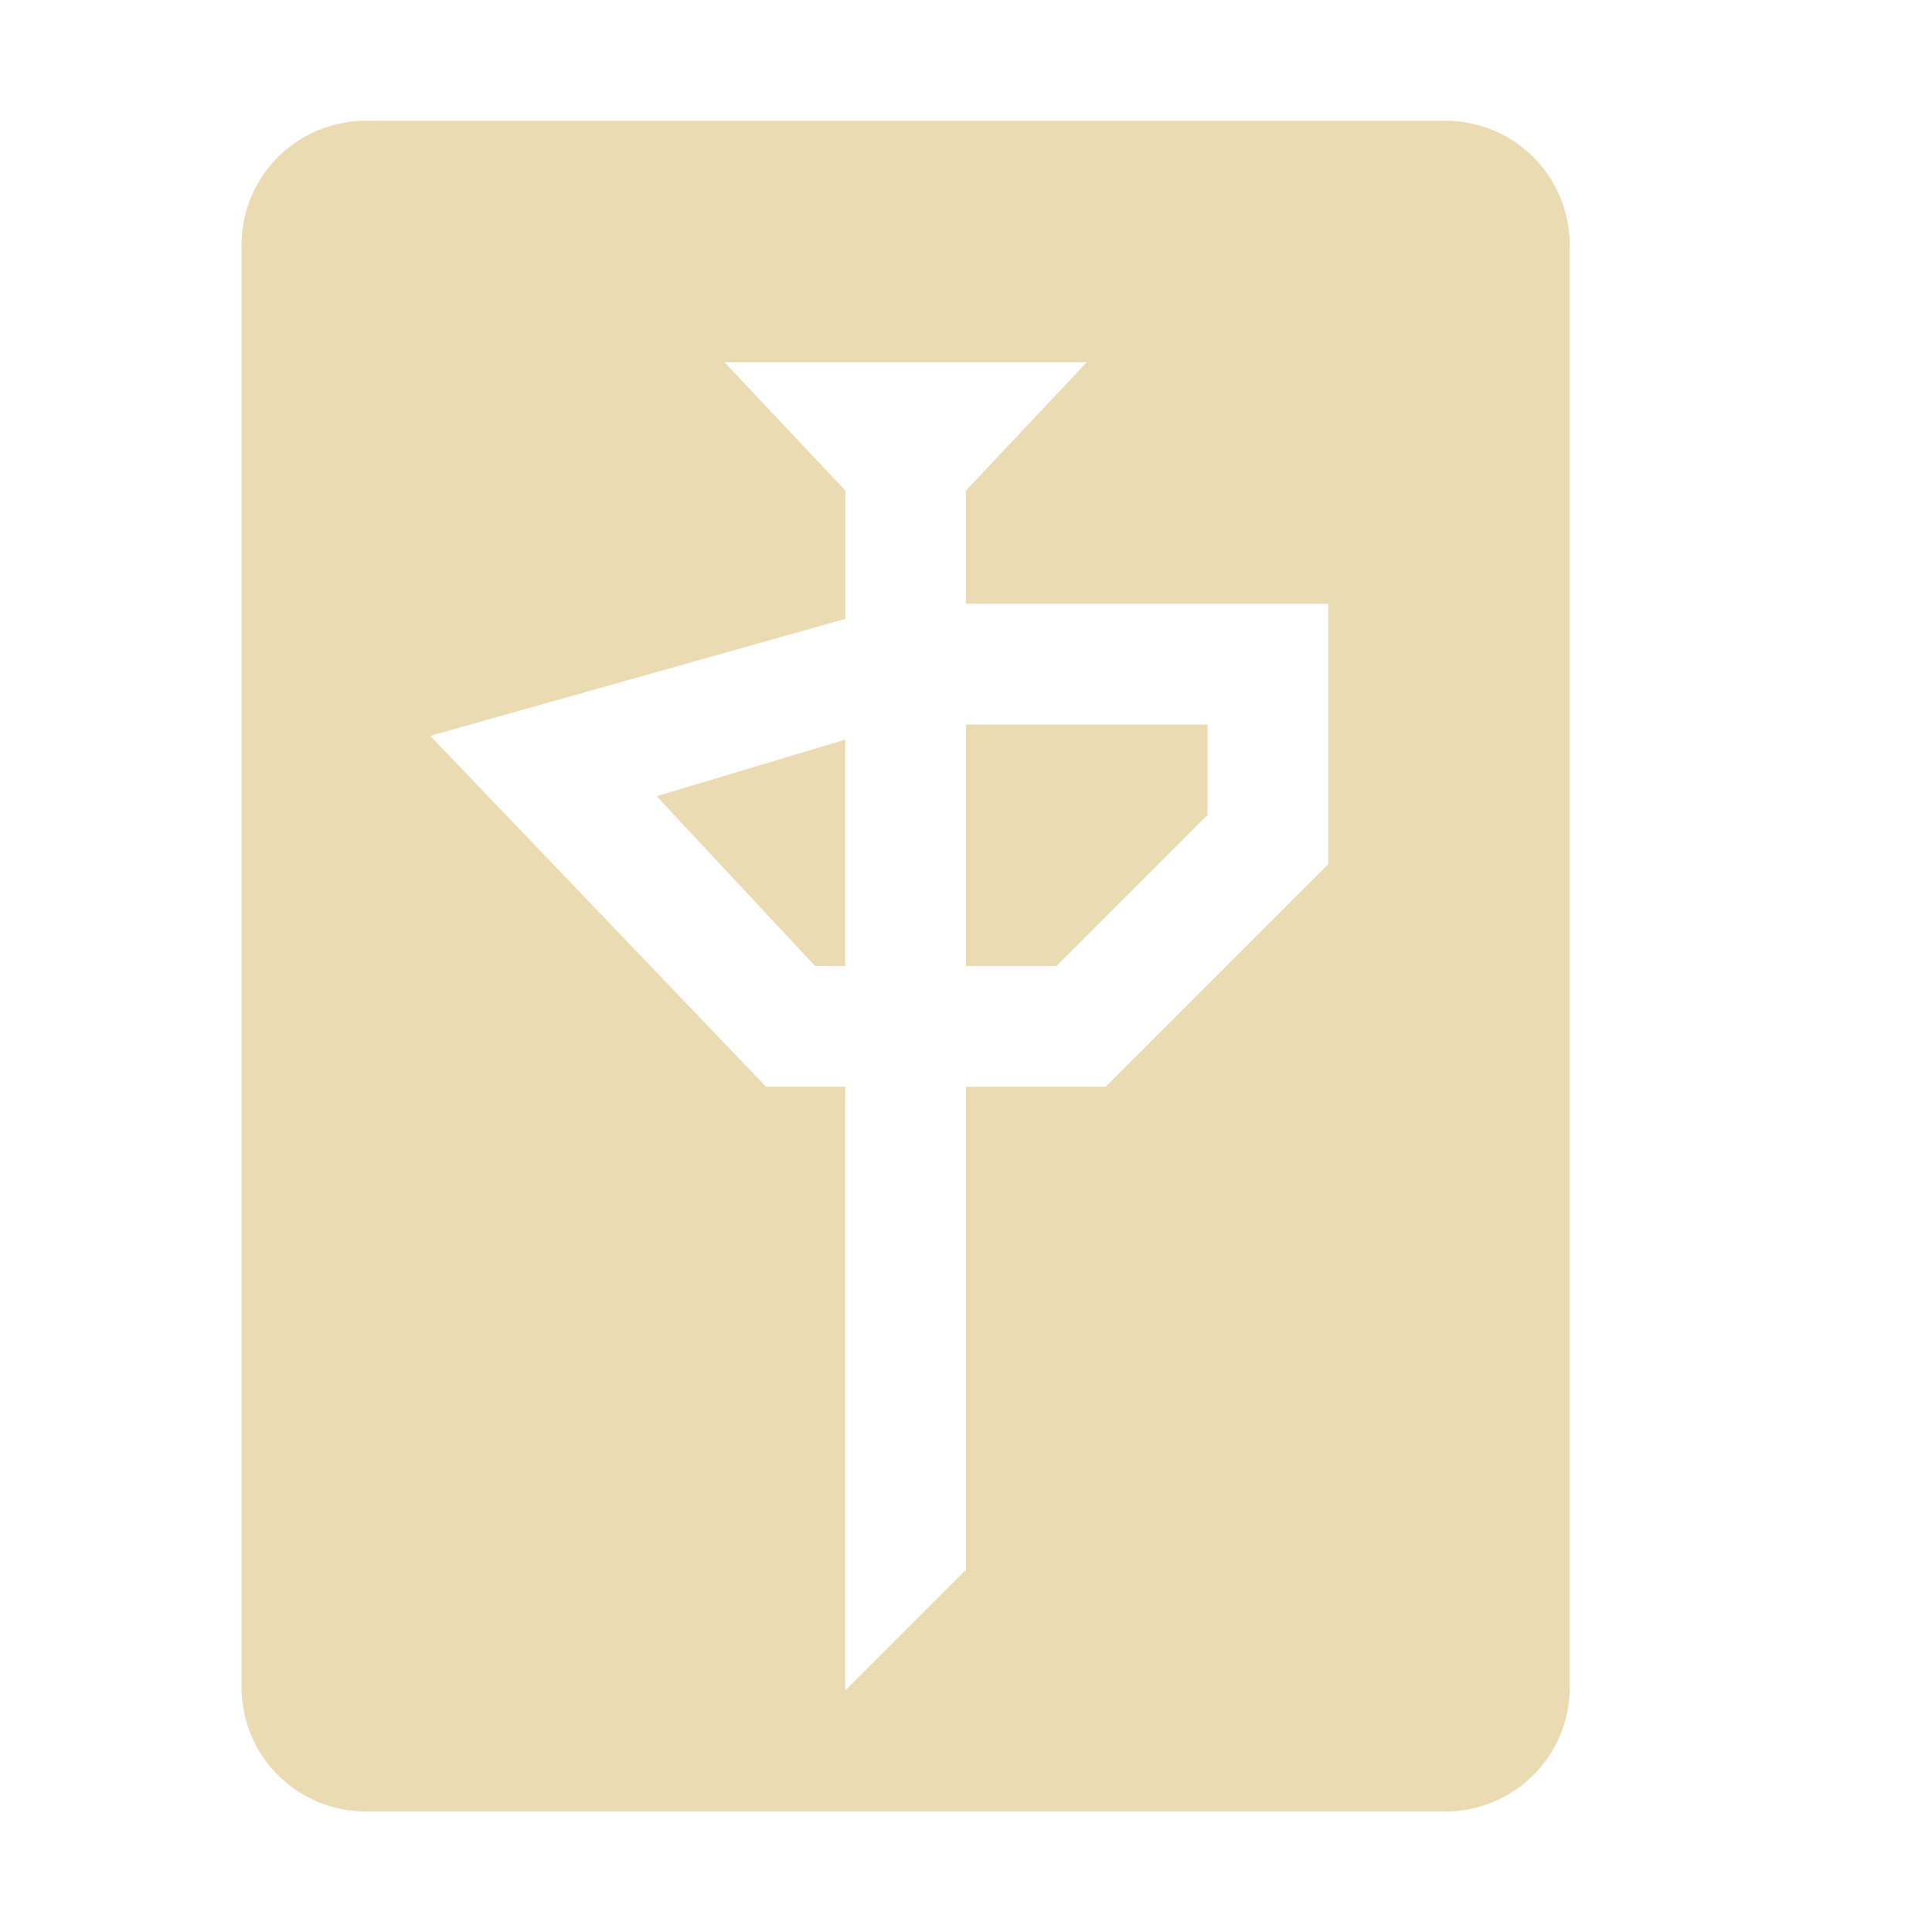 <svg width="16" height="16" version="1.1" xmlns="http://www.w3.org/2000/svg">
  <defs>
    <style type="text/css" id="current-color-scheme">.ColorScheme-Text { color:#ebdbb2; } .ColorScheme-Highlight { color:#458588; }</style>
  </defs>
  <path class="ColorScheme-Text" fill="currentColor" d="m3.031 1c-0.571 0-1.031 0.46-1.031 1.031v11.94c0 0.571 0.46 1.031 1.031 1.031h8.938c0.571 0 1.031-0.46 1.031-1.031v-11.94c0-0.571-0.46-1.031-1.031-1.031zm2.969 2h3l-1 1.062v0.938h3v2.156l-1.844 1.844h-1.156v4l-1 1v-5h-0.656l-2.781-2.906 3.438-0.969v-1.062l-1-1.062zm2 3v2h0.75l1.25-1.25v-0.75zm-1 0.125-1.562 0.469 1.312 1.406h0.25v-1.875z"/>
</svg>
